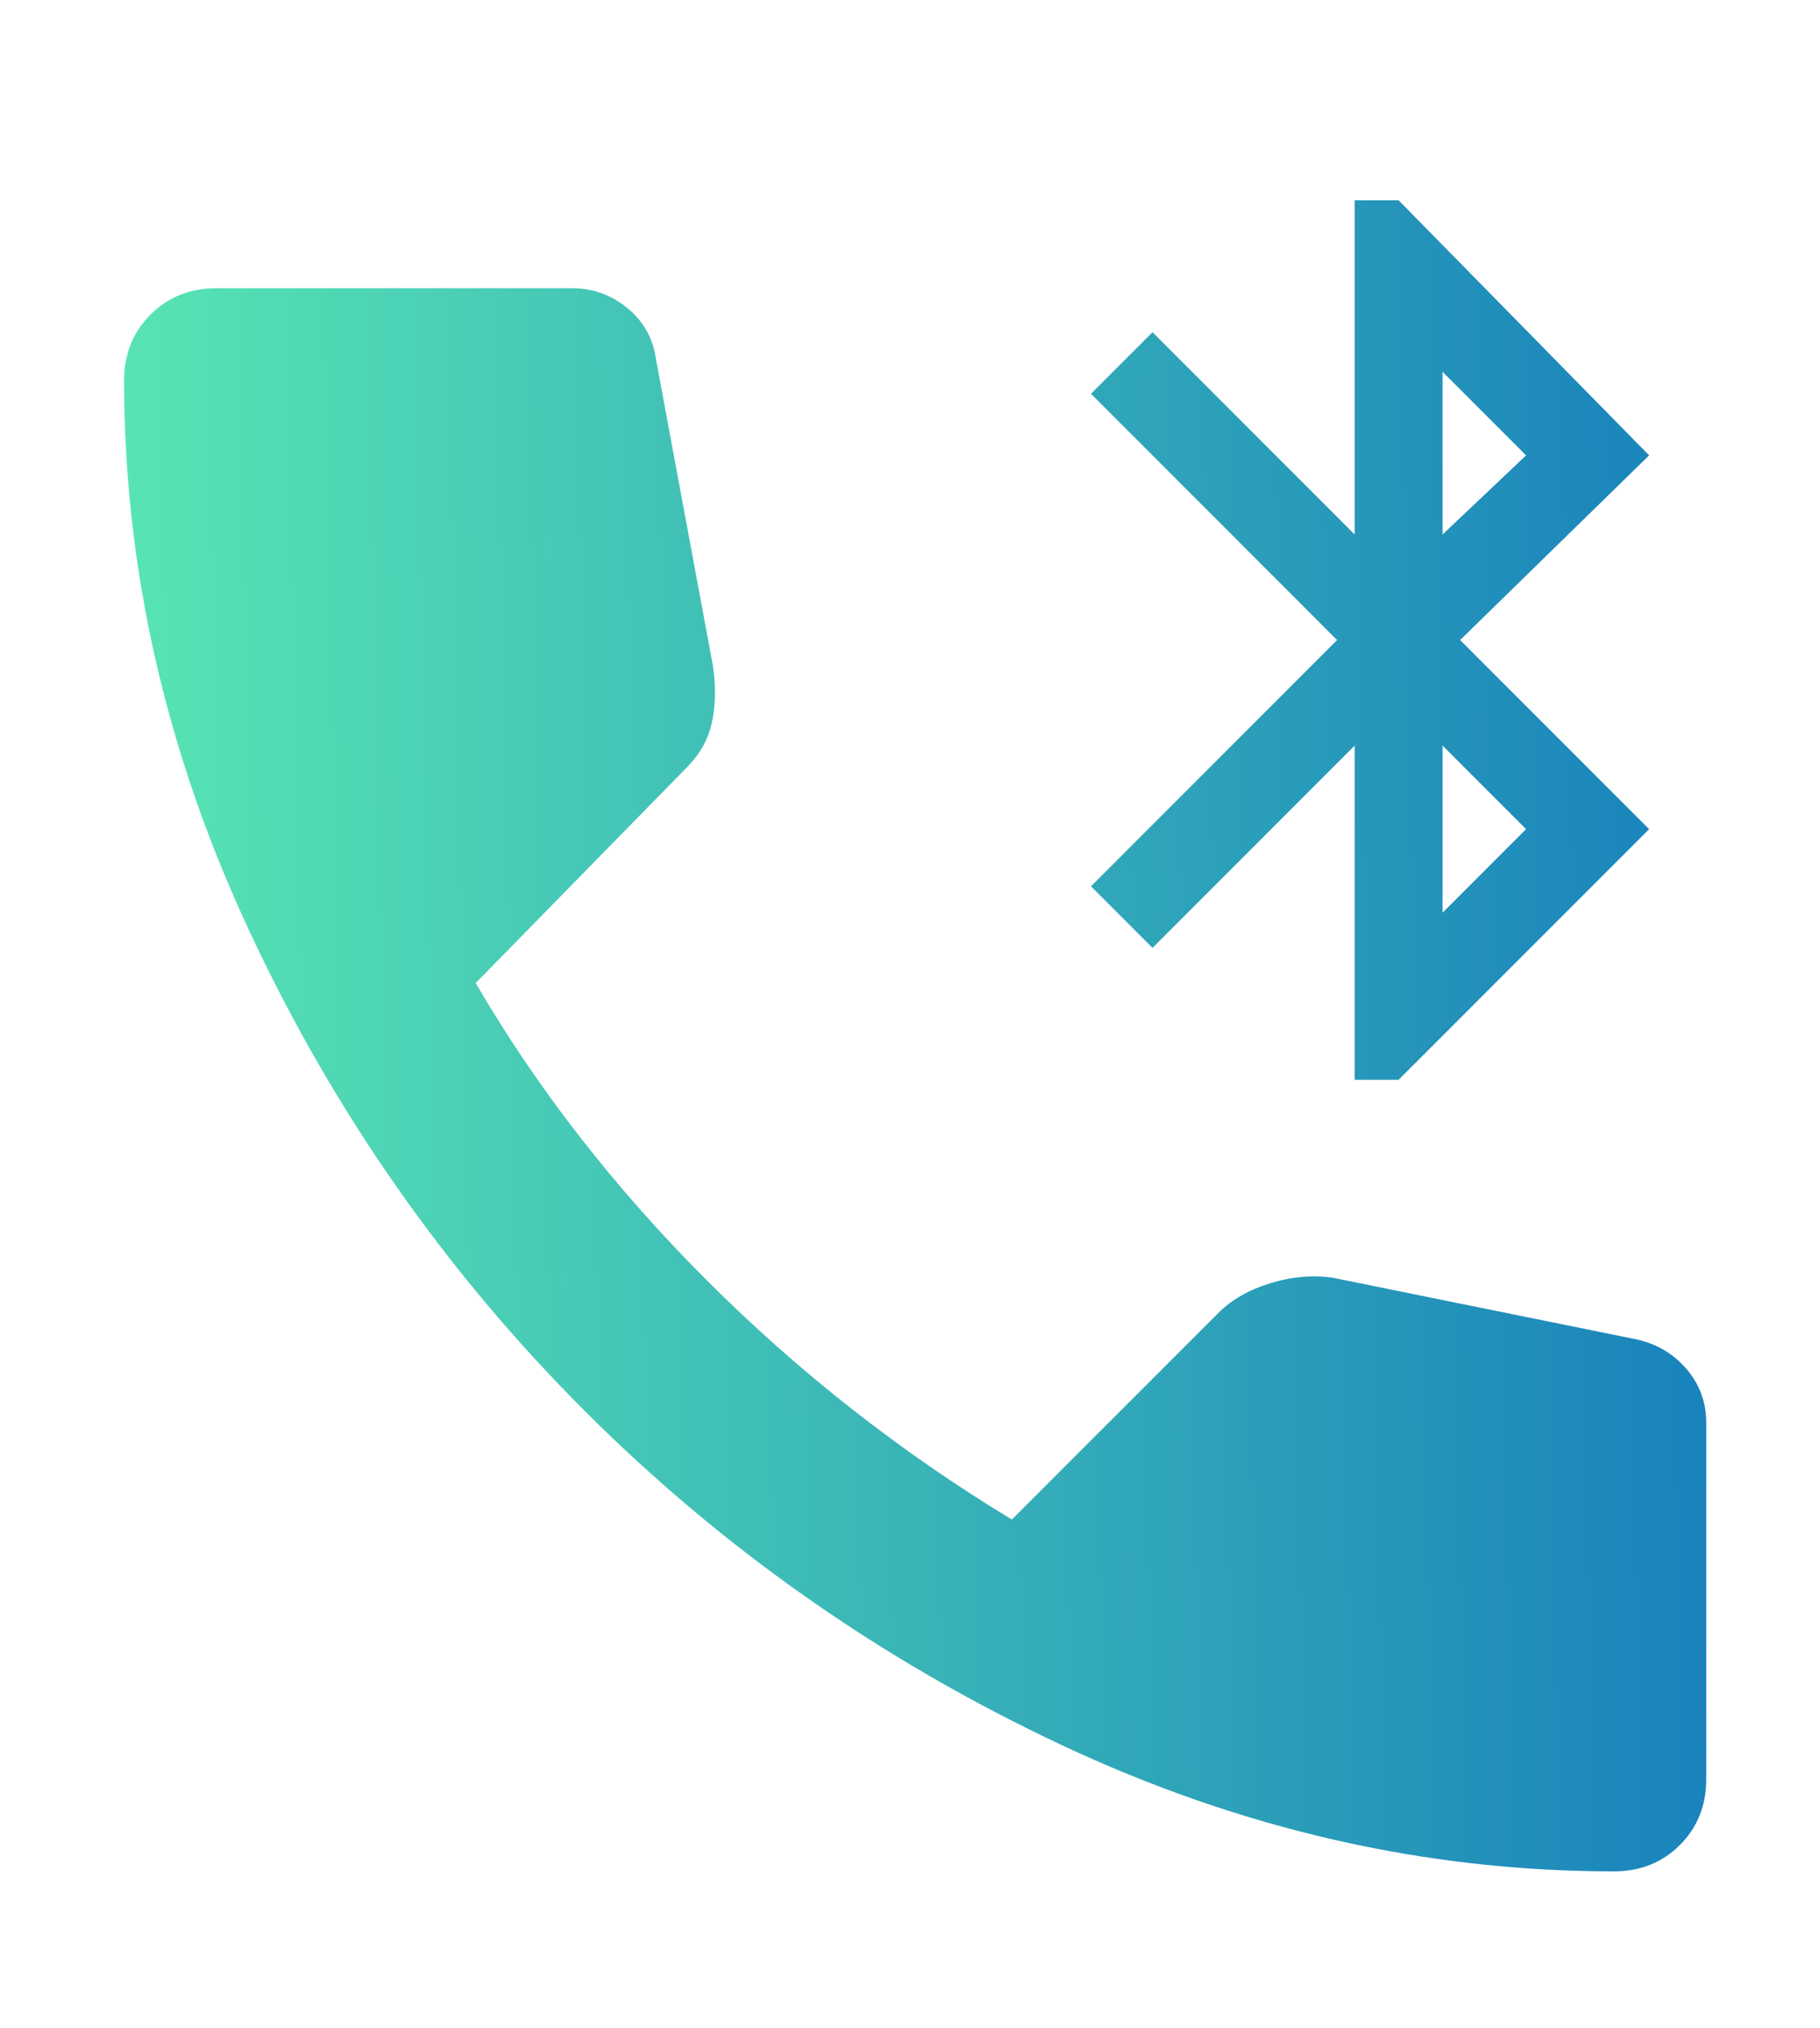 <svg width="44" height="49" viewBox="0 0 44 49" fill="none" xmlns="http://www.w3.org/2000/svg">
<path d="M39.019 45.214C34.45 45.214 29.997 44.196 25.659 42.159C21.321 40.121 17.478 37.43 14.131 34.084C10.783 30.737 8.091 26.895 6.056 22.555C4.02 18.216 3.001 13.763 3 9.196C3 8.558 3.212 8.027 3.638 7.602C4.062 7.177 4.594 6.964 5.231 6.964H13.838C14.333 6.964 14.776 7.124 15.166 7.442C15.555 7.761 15.785 8.169 15.856 8.664L17.238 16.102C17.308 16.598 17.299 17.05 17.21 17.458C17.121 17.866 16.917 18.228 16.6 18.546L11.5 23.752C12.988 26.302 14.847 28.692 17.078 30.924C19.309 33.155 21.771 35.085 24.462 36.714L29.456 31.721C29.775 31.402 30.192 31.163 30.706 31.005C31.22 30.846 31.724 30.801 32.219 30.871L39.55 32.358C40.046 32.464 40.453 32.704 40.772 33.076C41.091 33.449 41.25 33.882 41.25 34.377V42.983C41.25 43.621 41.038 44.152 40.612 44.577C40.188 45.002 39.656 45.214 39.019 45.214ZM32.75 26.089V18.014L27.863 22.902L26.375 21.414L32.325 15.464L26.375 9.514L27.863 8.027L32.75 12.914V4.839H33.812L39.869 11.002L35.3 15.464L39.869 20.033L33.812 26.089H32.75ZM34.875 22.052L36.894 20.033L34.875 18.014V22.052ZM34.875 12.914L36.894 11.002L34.875 8.983V12.914Z" fill="url(#paint0_linear_1_62)"/>
<defs>
<linearGradient id="paint0_linear_1_62" x1="41.25" y1="4.839" x2="2.133" y2="5.697" gradientUnits="userSpaceOnUse">
<stop stop-color="#1881BC"/>
<stop offset="1" stop-color="#59E6B3"/>
</linearGradient>
</defs>
</svg>
